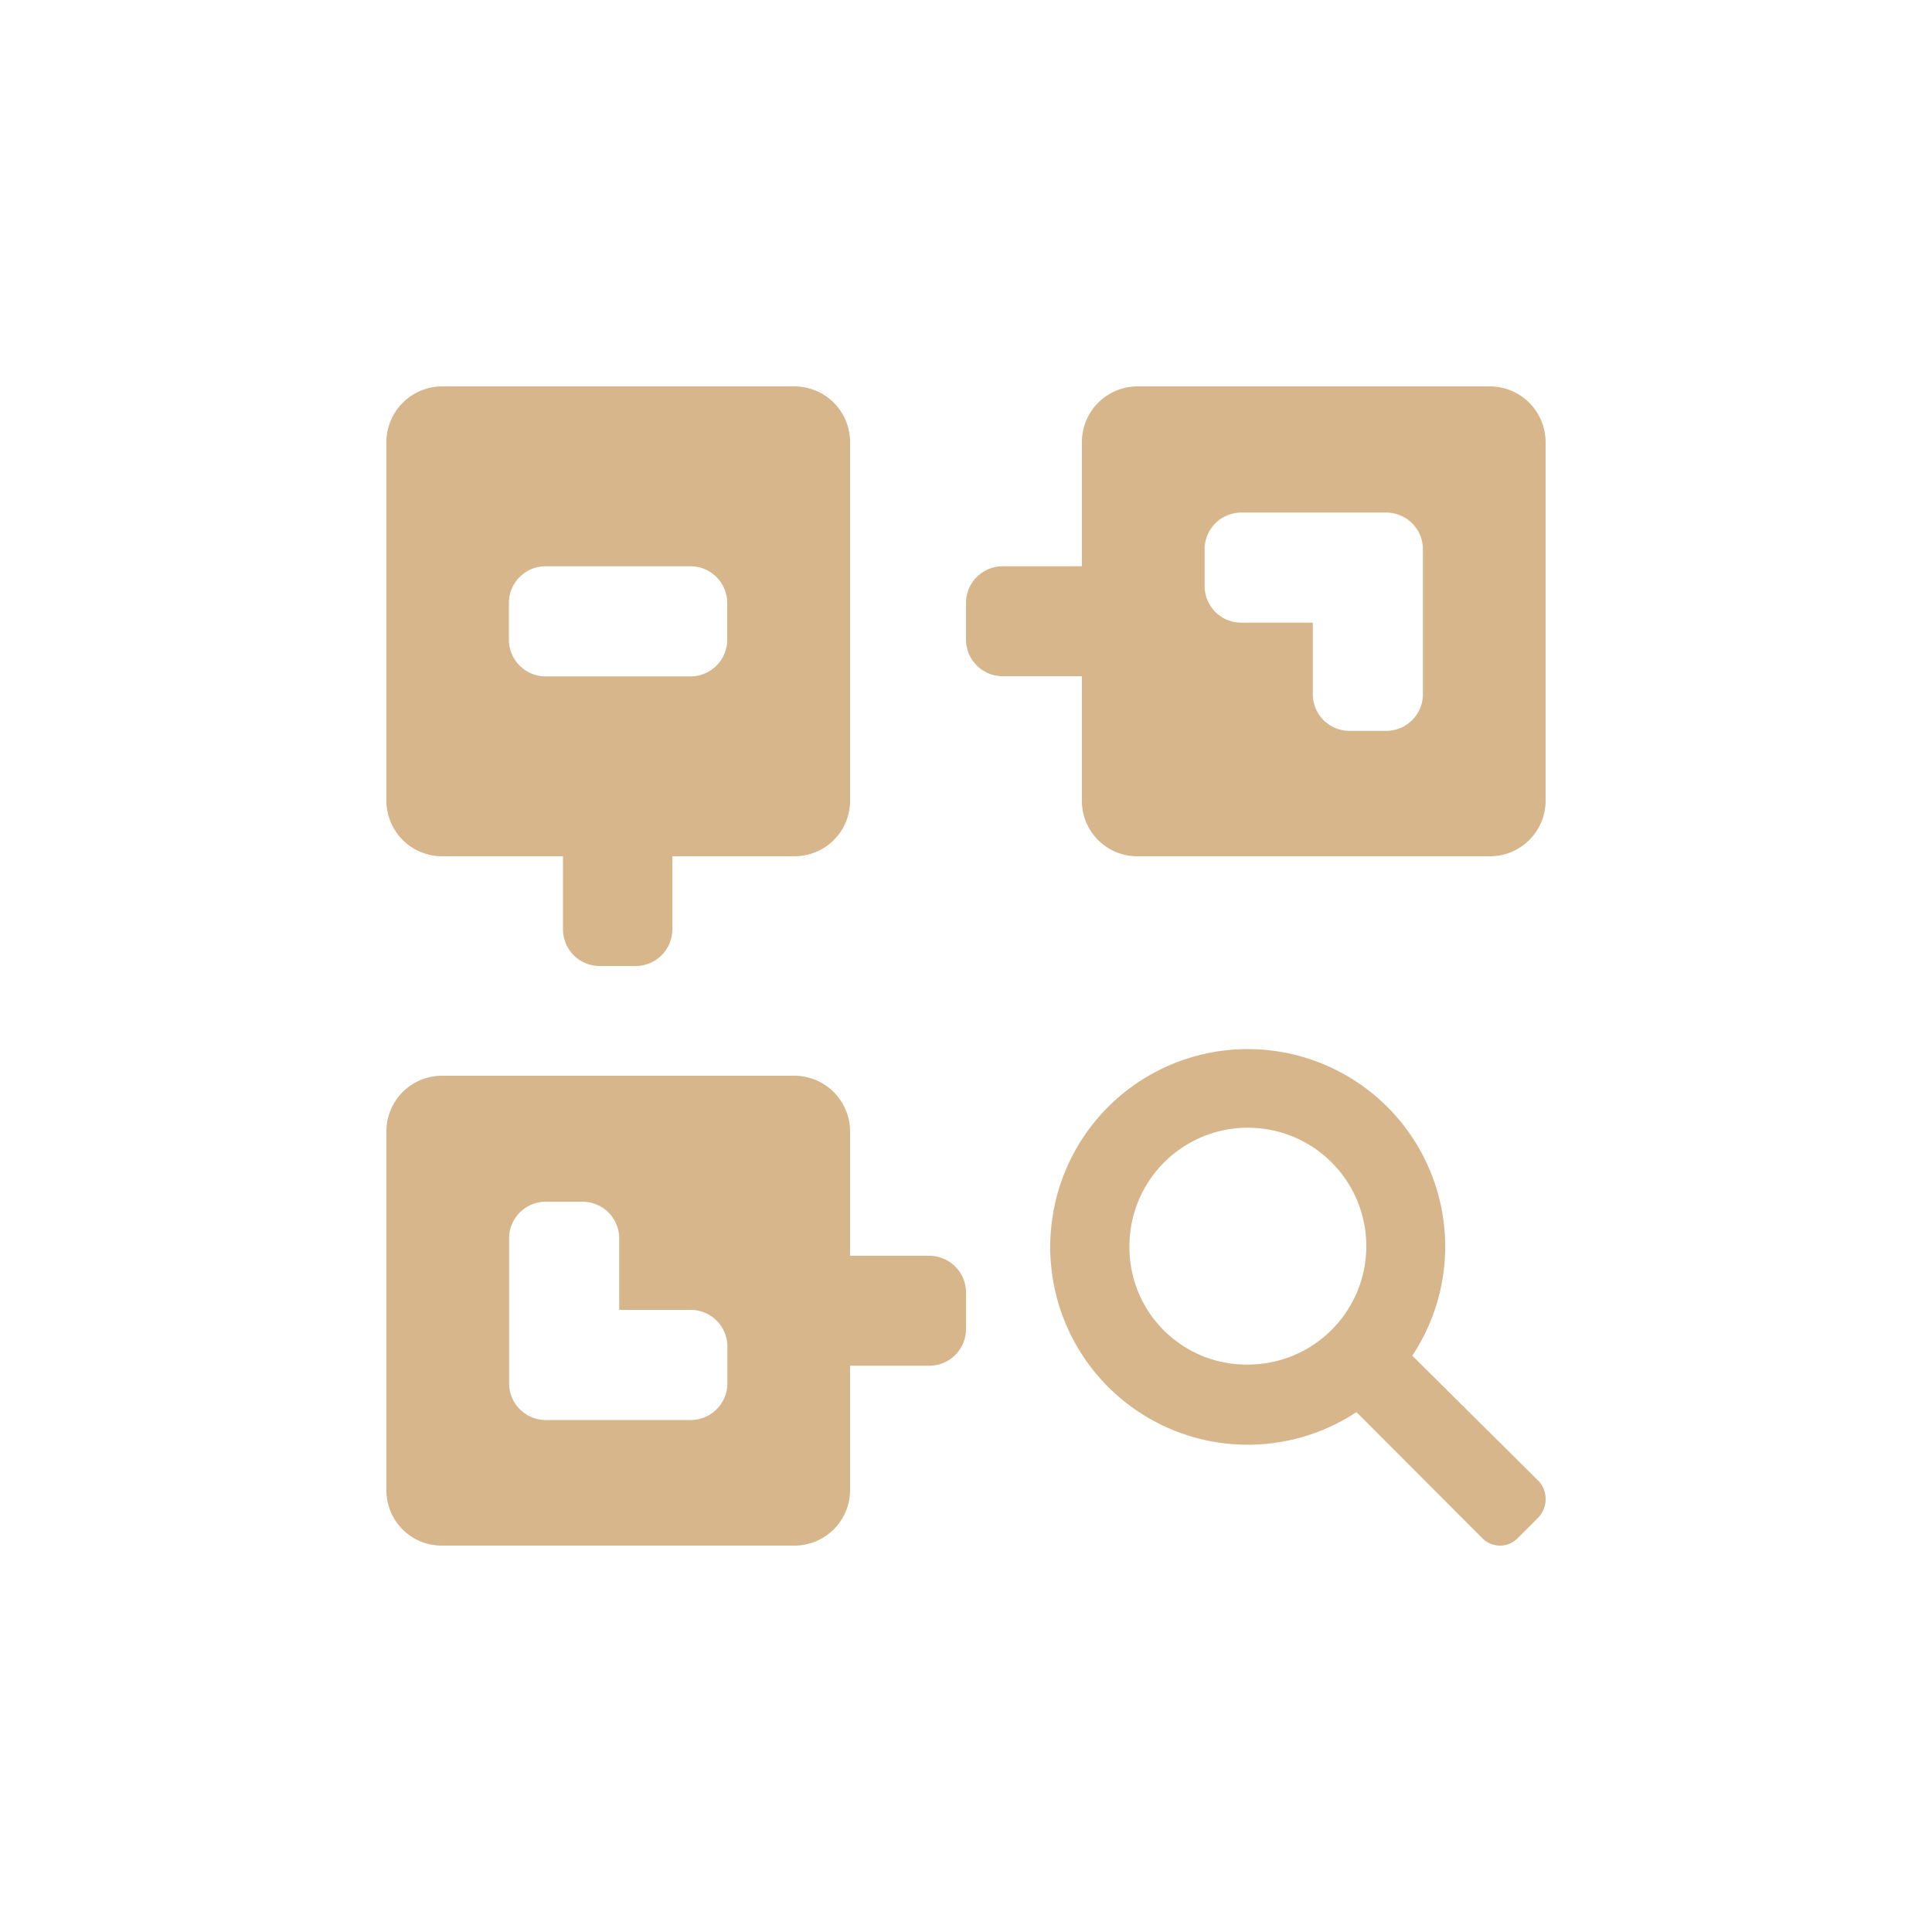 <svg xmlns="http://www.w3.org/2000/svg" fill="#d6b68a" width="800px" height="800px" viewBox="0 0 100 100"><path d="M79.67,76.69,73.1,70.17a10.22,10.22,0,1,0-18.69-6.63,9.55,9.55,0,0,0,0,2,10.22,10.22,0,0,0,15.8,7.55l6.54,6.55a1.28,1.28,0,0,0,1.78,0l1.09-1.09A1.39,1.39,0,0,0,79.67,76.69ZM64.59,70.63a6.06,6.06,0,0,1-6.13-6V64.5a6.13,6.13,0,1,1,6.13,6.13Z" fill="#d6b68a"/><path d="M22.87,44.32h6.27V48.1A1.9,1.9,0,0,0,31,50h1.9a1.9,1.9,0,0,0,1.9-1.9V44.32h6.3A2.87,2.87,0,0,0,44,41.48V22.9A2.88,2.88,0,0,0,41.14,20H22.88A2.89,2.89,0,0,0,20,22.9h0V41.43A2.88,2.88,0,0,0,22.87,44.32Zm3.47-13.11a1.9,1.9,0,0,1,1.9-1.9h7.5a1.9,1.9,0,0,1,1.9,1.9v1.9a1.9,1.9,0,0,1-1.9,1.9h-7.5a1.9,1.9,0,0,1-1.9-1.9Z" fill="#d6b68a"/><path d="M56,41.43a2.86,2.86,0,0,0,2.85,2.89H77.1A2.88,2.88,0,0,0,80,41.46V22.9A2.89,2.89,0,0,0,77.12,20H58.89A2.88,2.88,0,0,0,56,22.87v6.44H51.9a1.9,1.9,0,0,0-1.9,1.9v1.9A1.9,1.9,0,0,0,51.9,35H56Zm6.35-13a1.9,1.9,0,0,1,1.9-1.9h7.5a1.9,1.9,0,0,1,1.9,1.9v7.5a1.9,1.9,0,0,1-1.9,1.9h-1.9a1.9,1.9,0,0,1-1.9-1.9v-3.7h-3.7a1.9,1.9,0,0,1-1.9-1.9Z" fill="#d6b68a"/><path d="M48.1,65H44V58.57a2.89,2.89,0,0,0-2.89-2.89H22.89A2.88,2.88,0,0,0,20,58.55V77.11A2.86,2.86,0,0,0,22.85,80H41.1A2.88,2.88,0,0,0,44,77.14V70.69h4.1a1.9,1.9,0,0,0,1.9-1.9v-1.9A1.9,1.9,0,0,0,48.1,65ZM37.65,71.6a1.9,1.9,0,0,1-1.9,1.9h-7.5a1.9,1.9,0,0,1-1.9-1.9V64.1a1.9,1.9,0,0,1,1.9-1.9h1.9a1.9,1.9,0,0,1,1.9,1.9v3.7h3.7a1.9,1.9,0,0,1,1.9,1.9Z" fill="#d6b68a"/></svg>